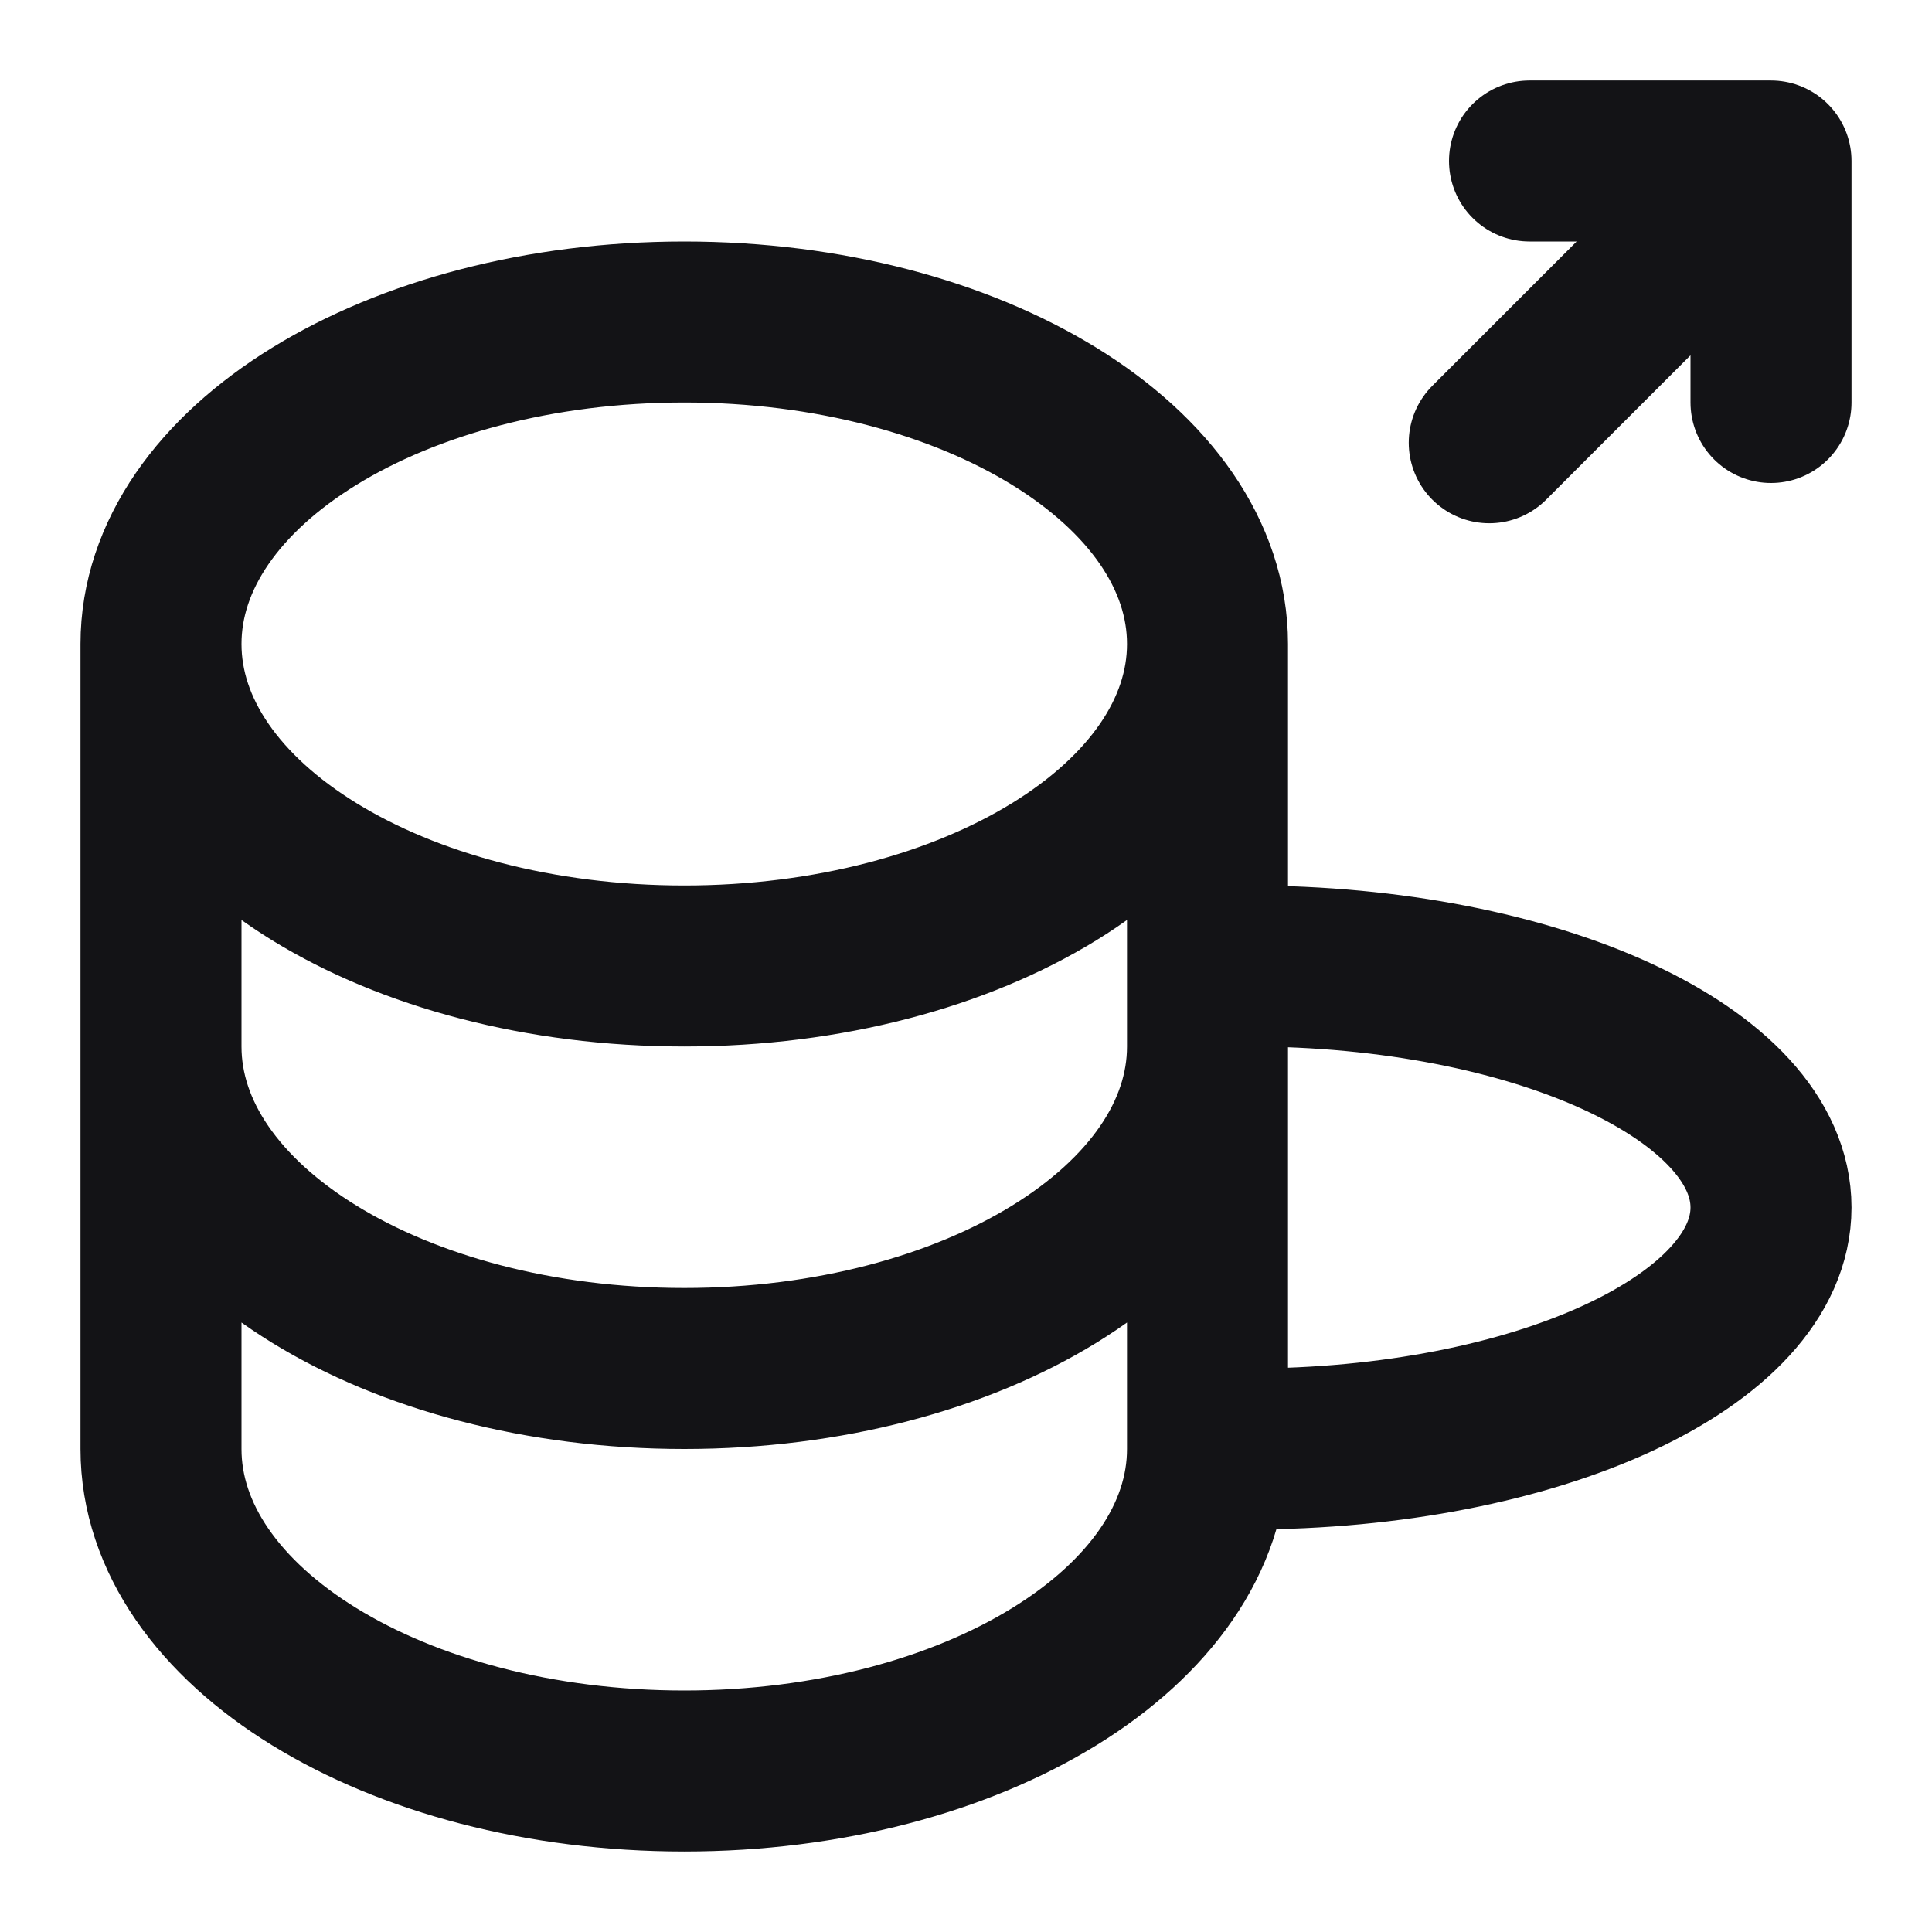 <svg width="24" height="24" viewBox="0 0 24 24" fill="none" xmlns="http://www.w3.org/2000/svg">
<path d="M19 2L22 2M22 2L22 5M22 2L18.5 5.5M15 13C15 15.209 12.09 17 8.5 17C4.91 17 2 15.209 2 13M15 13V18C15 20.209 12.09 22 8.5 22C4.91 22 2 20.209 2 18V13M15 13V8M2 13V8M15 8C15 10.209 12.09 12 8.5 12C4.91 12 2 10.209 2 8M15 8C15 5.791 12.09 4 8.5 4C4.91 4 2 5.791 2 8M15 17.991V12.009C15.165 12.003 15.332 12 15.5 12C19.09 12 22 13.343 22 15C22 16.657 19.09 18 15.5 18C15.332 18 15.165 17.997 15 17.991Z" stroke="#131316" stroke-width="2" stroke-linecap="round" stroke-linejoin="round"/>
</svg>

